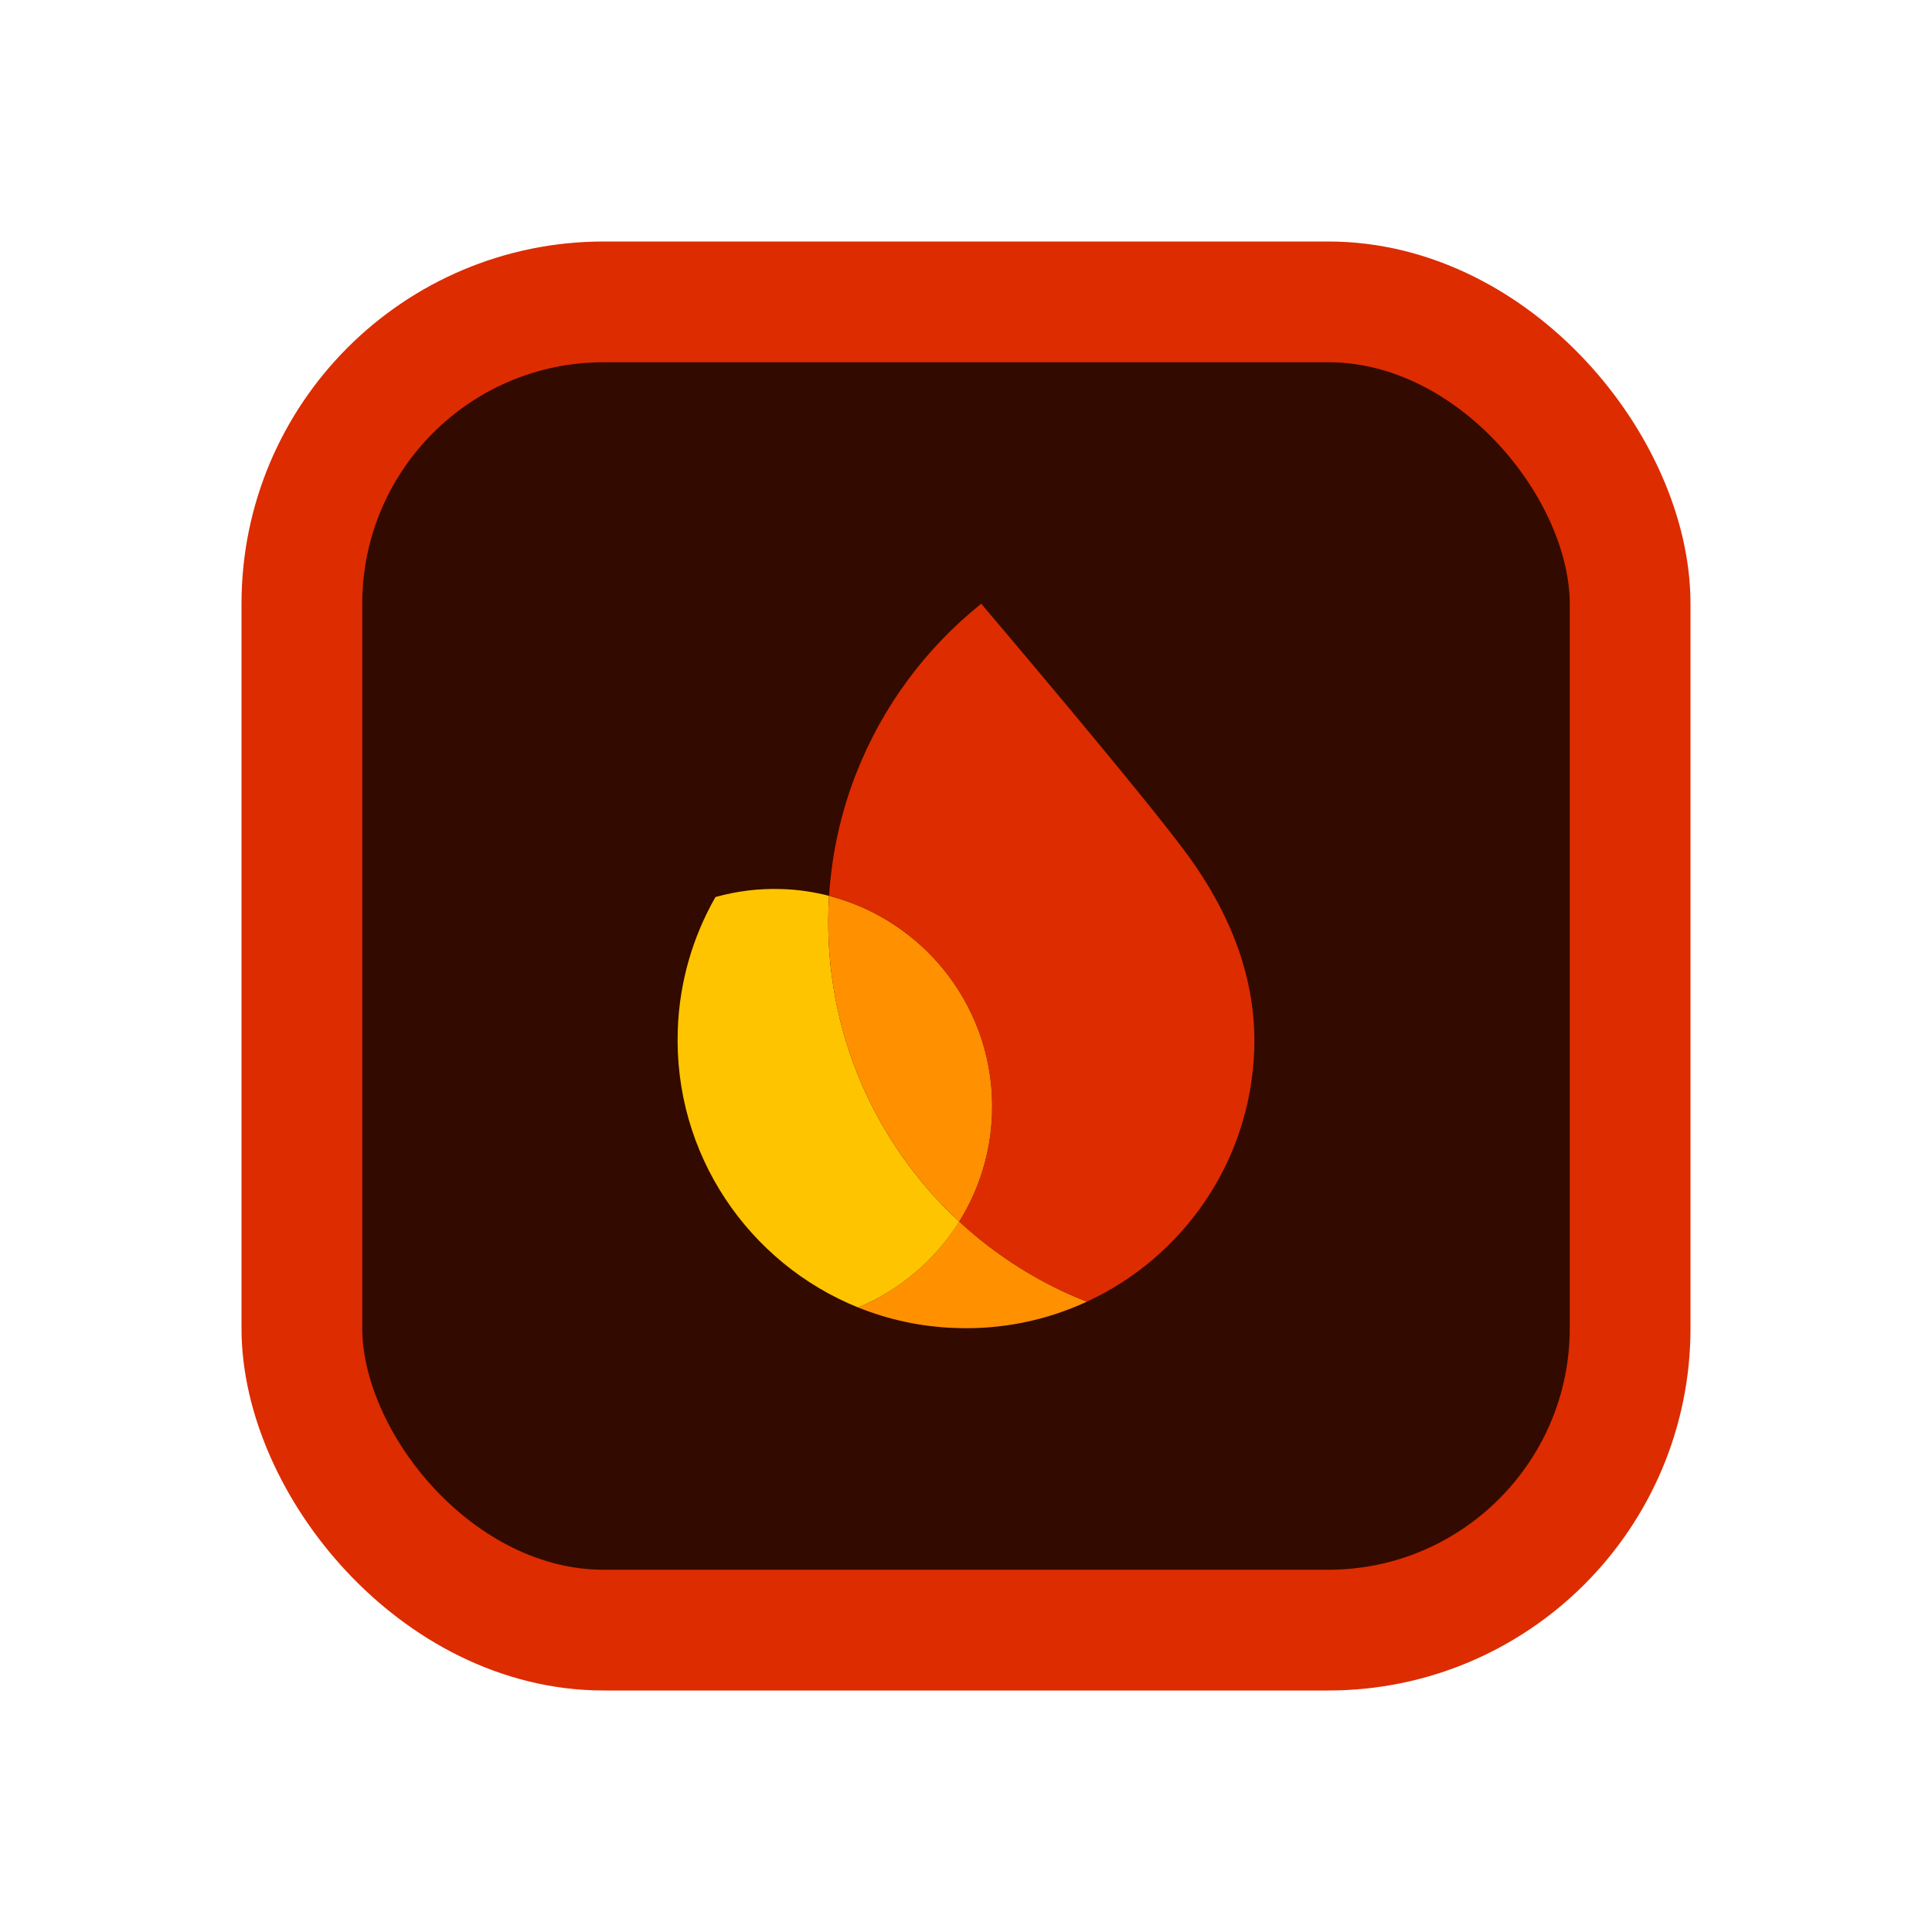 <svg width="16" height="16" viewBox="0 0 16 16" fill="none" xmlns="http://www.w3.org/2000/svg">
<rect x="2.5" y="2.5" width="11" height="11" rx="2.5" fill="#330A00"/>
<rect x="2.5" y="2.5" width="11" height="11" rx="2.5" stroke="#DD2C00"/>
<path d="M7.107 10.828C7.358 10.929 7.631 10.989 7.917 10.998C8.304 11.012 8.672 10.932 9.001 10.78C8.606 10.625 8.249 10.398 7.944 10.116C7.746 10.433 7.454 10.683 7.107 10.828Z" fill="#FF9100"/>
<path d="M7.944 10.117C7.248 9.473 6.826 8.541 6.861 7.519C6.862 7.485 6.864 7.452 6.866 7.419C6.742 7.387 6.611 7.367 6.477 7.363C6.286 7.356 6.1 7.38 5.925 7.429C5.739 7.755 5.627 8.128 5.613 8.528C5.577 9.561 6.202 10.463 7.107 10.828C7.454 10.683 7.746 10.433 7.944 10.117Z" fill="#FFC400"/>
<path d="M7.944 10.117C8.106 9.857 8.204 9.554 8.216 9.227C8.246 8.366 7.667 7.626 6.866 7.419C6.864 7.452 6.863 7.485 6.861 7.519C6.826 8.541 7.248 9.473 7.944 10.117Z" fill="#FF9100"/>
<path d="M8.126 5C7.67 5.365 7.31 5.847 7.092 6.402C6.967 6.72 6.889 7.061 6.866 7.419C7.667 7.626 8.246 8.366 8.215 9.227C8.204 9.554 8.106 9.857 7.944 10.117C8.249 10.399 8.606 10.625 9.001 10.78C9.793 10.414 10.355 9.626 10.387 8.695C10.408 8.091 10.176 7.553 9.849 7.099C9.503 6.619 8.126 5 8.126 5Z" fill="#DD2C00"/>
</svg>
